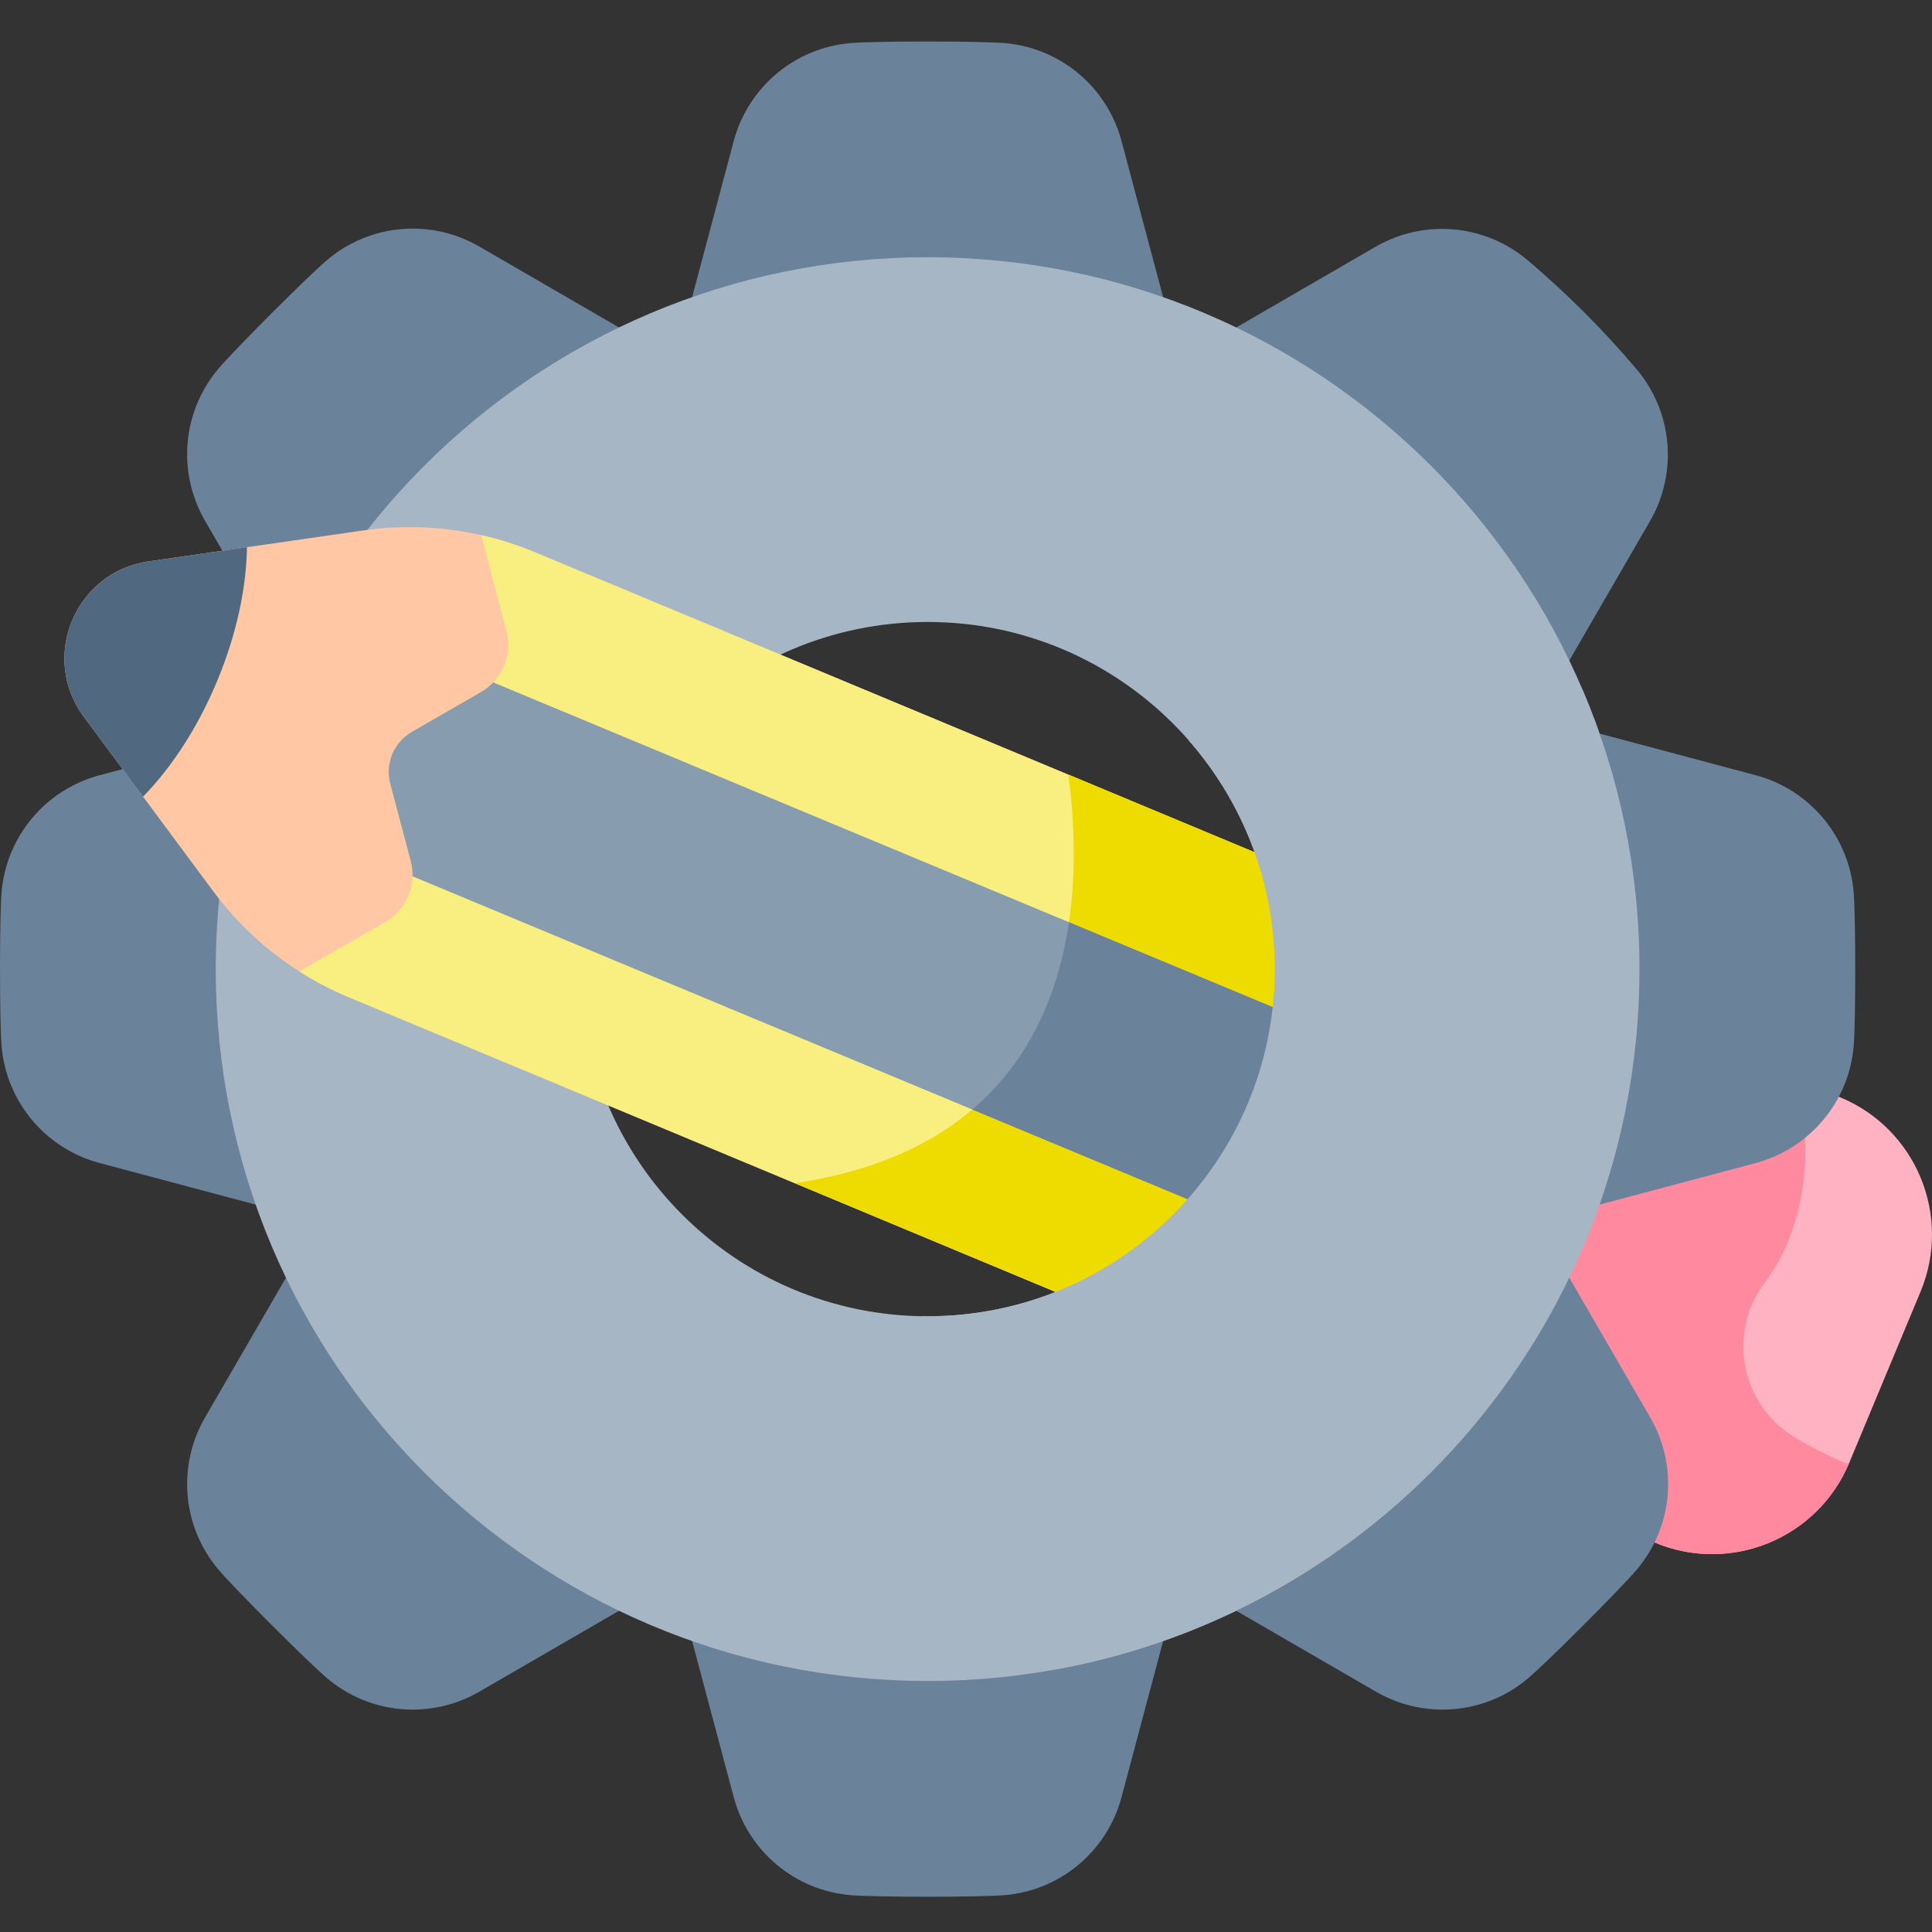 <svg height="512pt" viewBox="0 -11 512 512" width="512pt" xmlns="http://www.w3.org/2000/svg"><rect x="0" y="-11" width="512" height="512" fill="#333333" stroke="none"/><g fill="#6a829a"><path d="m312.27 82.871-15.043-56.461c-3.82-14.34-16.23-24.766-31.02-25.988-6.719-.559-33.98-.562-40.707-.012-14.805 1.211-27.234 11.637-31.062 25.992l-15.047 56.469zm0 0"/><path d="m179.391 408.781 15.047 56.469c3.828 14.355 16.258 24.781 31.062 25.992 6.727.551 33.938.551 40.66 0 14.805-1.207 27.238-11.637 31.062-25.992l15.047-56.469zm0 0"/><path d="m408.035 177.582 29.219-50.453c7.449-12.855 6.023-29.016-3.586-40.344-8.793-10.371-18.426-20.004-28.797-28.797-11.328-9.609-27.492-11.031-40.348-3.586l-50.449 29.219zm0 0"/><path d="m83.625 314.07-29.289 50.574c-7.445 12.855-6.031 29.016 3.582 40.344 4.367 5.145 23.609 24.383 28.754 28.75 11.324 9.613 27.488 11.031 40.34 3.586l50.574-29.293zm0 0"/><path d="m82.875 179.387-56.469 15.047c-14.355 3.824-24.781 16.258-25.992 31.062-.551 6.723-.551 33.934 0 40.66 1.211 14.805 11.637 27.238 25.992 31.062l56.469 15.047zm0 0"/><path d="m177.586 83.621-50.574-29.293c-12.855-7.445-29.016-6.027-40.344 3.586-5.145 4.367-24.383 23.605-28.75 28.754-9.613 11.324-11.031 27.488-3.586 40.34l29.293 50.574zm0 0"/></g><path d="m245.832 57.176c-104.191 0-188.652 84.461-188.652 188.648 0 104.191 84.461 188.652 188.652 188.652 104.188 0 188.648-84.461 188.648-188.652 0-104.188-84.461-188.648-188.648-188.648zm0 280.648c-50.812 0-92-41.188-92-92 0-50.809 41.188-91.996 92-91.996 50.809 0 91.996 41.188 91.996 91.996 0 50.812-41.188 92-91.996 92zm0 0" fill="#a7b6c5"/><path d="m483.633 277.895-49.152 117.988-342.078-142.617c-14.281-5.949-26.688-15.652-35.902-28.078l-34.293-46.238c-11.715-15.793-2.309-38.367 17.152-41.172l56.977-8.215c15.312-2.207 30.938-.234 45.215 5.715zm0 0" fill="#ffc7a4"/><path d="m141.551 135.277c-4.562-1.898-9.262-3.391-14.043-4.473l6.723 25.391c1.672 6.301-1.094 12.938-6.742 16.191l-18.363 10.57c-4.785 2.754-7.129 8.379-5.715 13.719l5.426 20.473c1.668 6.301-1.094 12.938-6.746 16.191l-22.758 13.102c4.137 2.633 8.504 4.922 13.066 6.824l342.082 142.617 49.152-117.988zm0 0" fill="#f9ee80"/><path d="m210.695 302.543 223.785 93.34 49.152-117.988-200.5-83.633c4.598 34.355 2.336 97.258-72.438 108.281zm0 0" fill="#eedb00"/><path d="m127.488 172.383-18.359 10.57c-4.789 2.758-7.133 8.383-5.715 13.723l5.422 20.473c.359 1.355.5 2.727.465 4.074l339.094 141.262 21.402-51.379-339.09-141.262c-.93.977-2.004 1.84-3.219 2.539zm0 0" fill="#889cb0"/><path d="m448.395 362.484 21.402-51.379-186.512-77.699c-2.621 17.832-9.742 36.105-25.613 49.625zm0 0" fill="#6a829a"/><path d="m65.445 134.016-26.086 3.762c-19.461 2.805-28.867 25.379-17.152 41.172l15.699 21.168c7.504-7.652 14.457-18.191 19.629-30.609 5.176-12.418 7.758-24.777 7.91-35.492zm0 0" fill="#516980"/><path d="m508.965 331.305-18.887 45.332c-8.355 20.062-31.398 29.551-51.461 21.191l-81.656-34.016 49.152-117.988 81.66 34.02c20.059 8.359 29.551 31.398 21.191 51.461zm0 0" fill="#ffb3c2"/><path d="m475.336 369.719c-14.035-8.695-17.613-27.516-7.707-40.723 12.758-17.004 10.734-38.449 10.734-38.449l-.574-14.859-71.676-29.863-49.152 117.984 81.656 34.02c19.922 8.301 42.773-1.004 51.277-20.781-5.52-2.227-10.355-4.723-14.559-7.328zm0 0" fill="#ff899f"/><path d="m408.785 312.266 56.473-15.047c14.352-3.828 24.781-16.258 25.992-31.062.551-6.727.543-33.988-.012-40.707-1.227-14.785-11.652-27.195-25.988-31.016l-56.465-15.047zm0 0" fill="#6a829a"/><path d="m314.074 408.031 50.574 29.289c12.855 7.445 29.016 6.031 40.344-3.582 5.145-4.367 24.383-23.605 28.75-28.75 9.613-11.328 11.031-27.488 3.586-40.344l-29.289-50.574zm0 0" fill="#6a829a"/><path d="m337.828 245.824c0 50.812-41.188 92-91.996 92-.57 0-1.129-.031-1.695-.043l36.363 93.504c87.625-16.277 153.98-93.113 153.98-185.461 0-26.254-5.367-51.25-15.059-73.965l-104.449 13.312c14.219 16.195 22.855 37.41 22.855 60.652zm0 0" fill="#a7b6c5"/></svg>